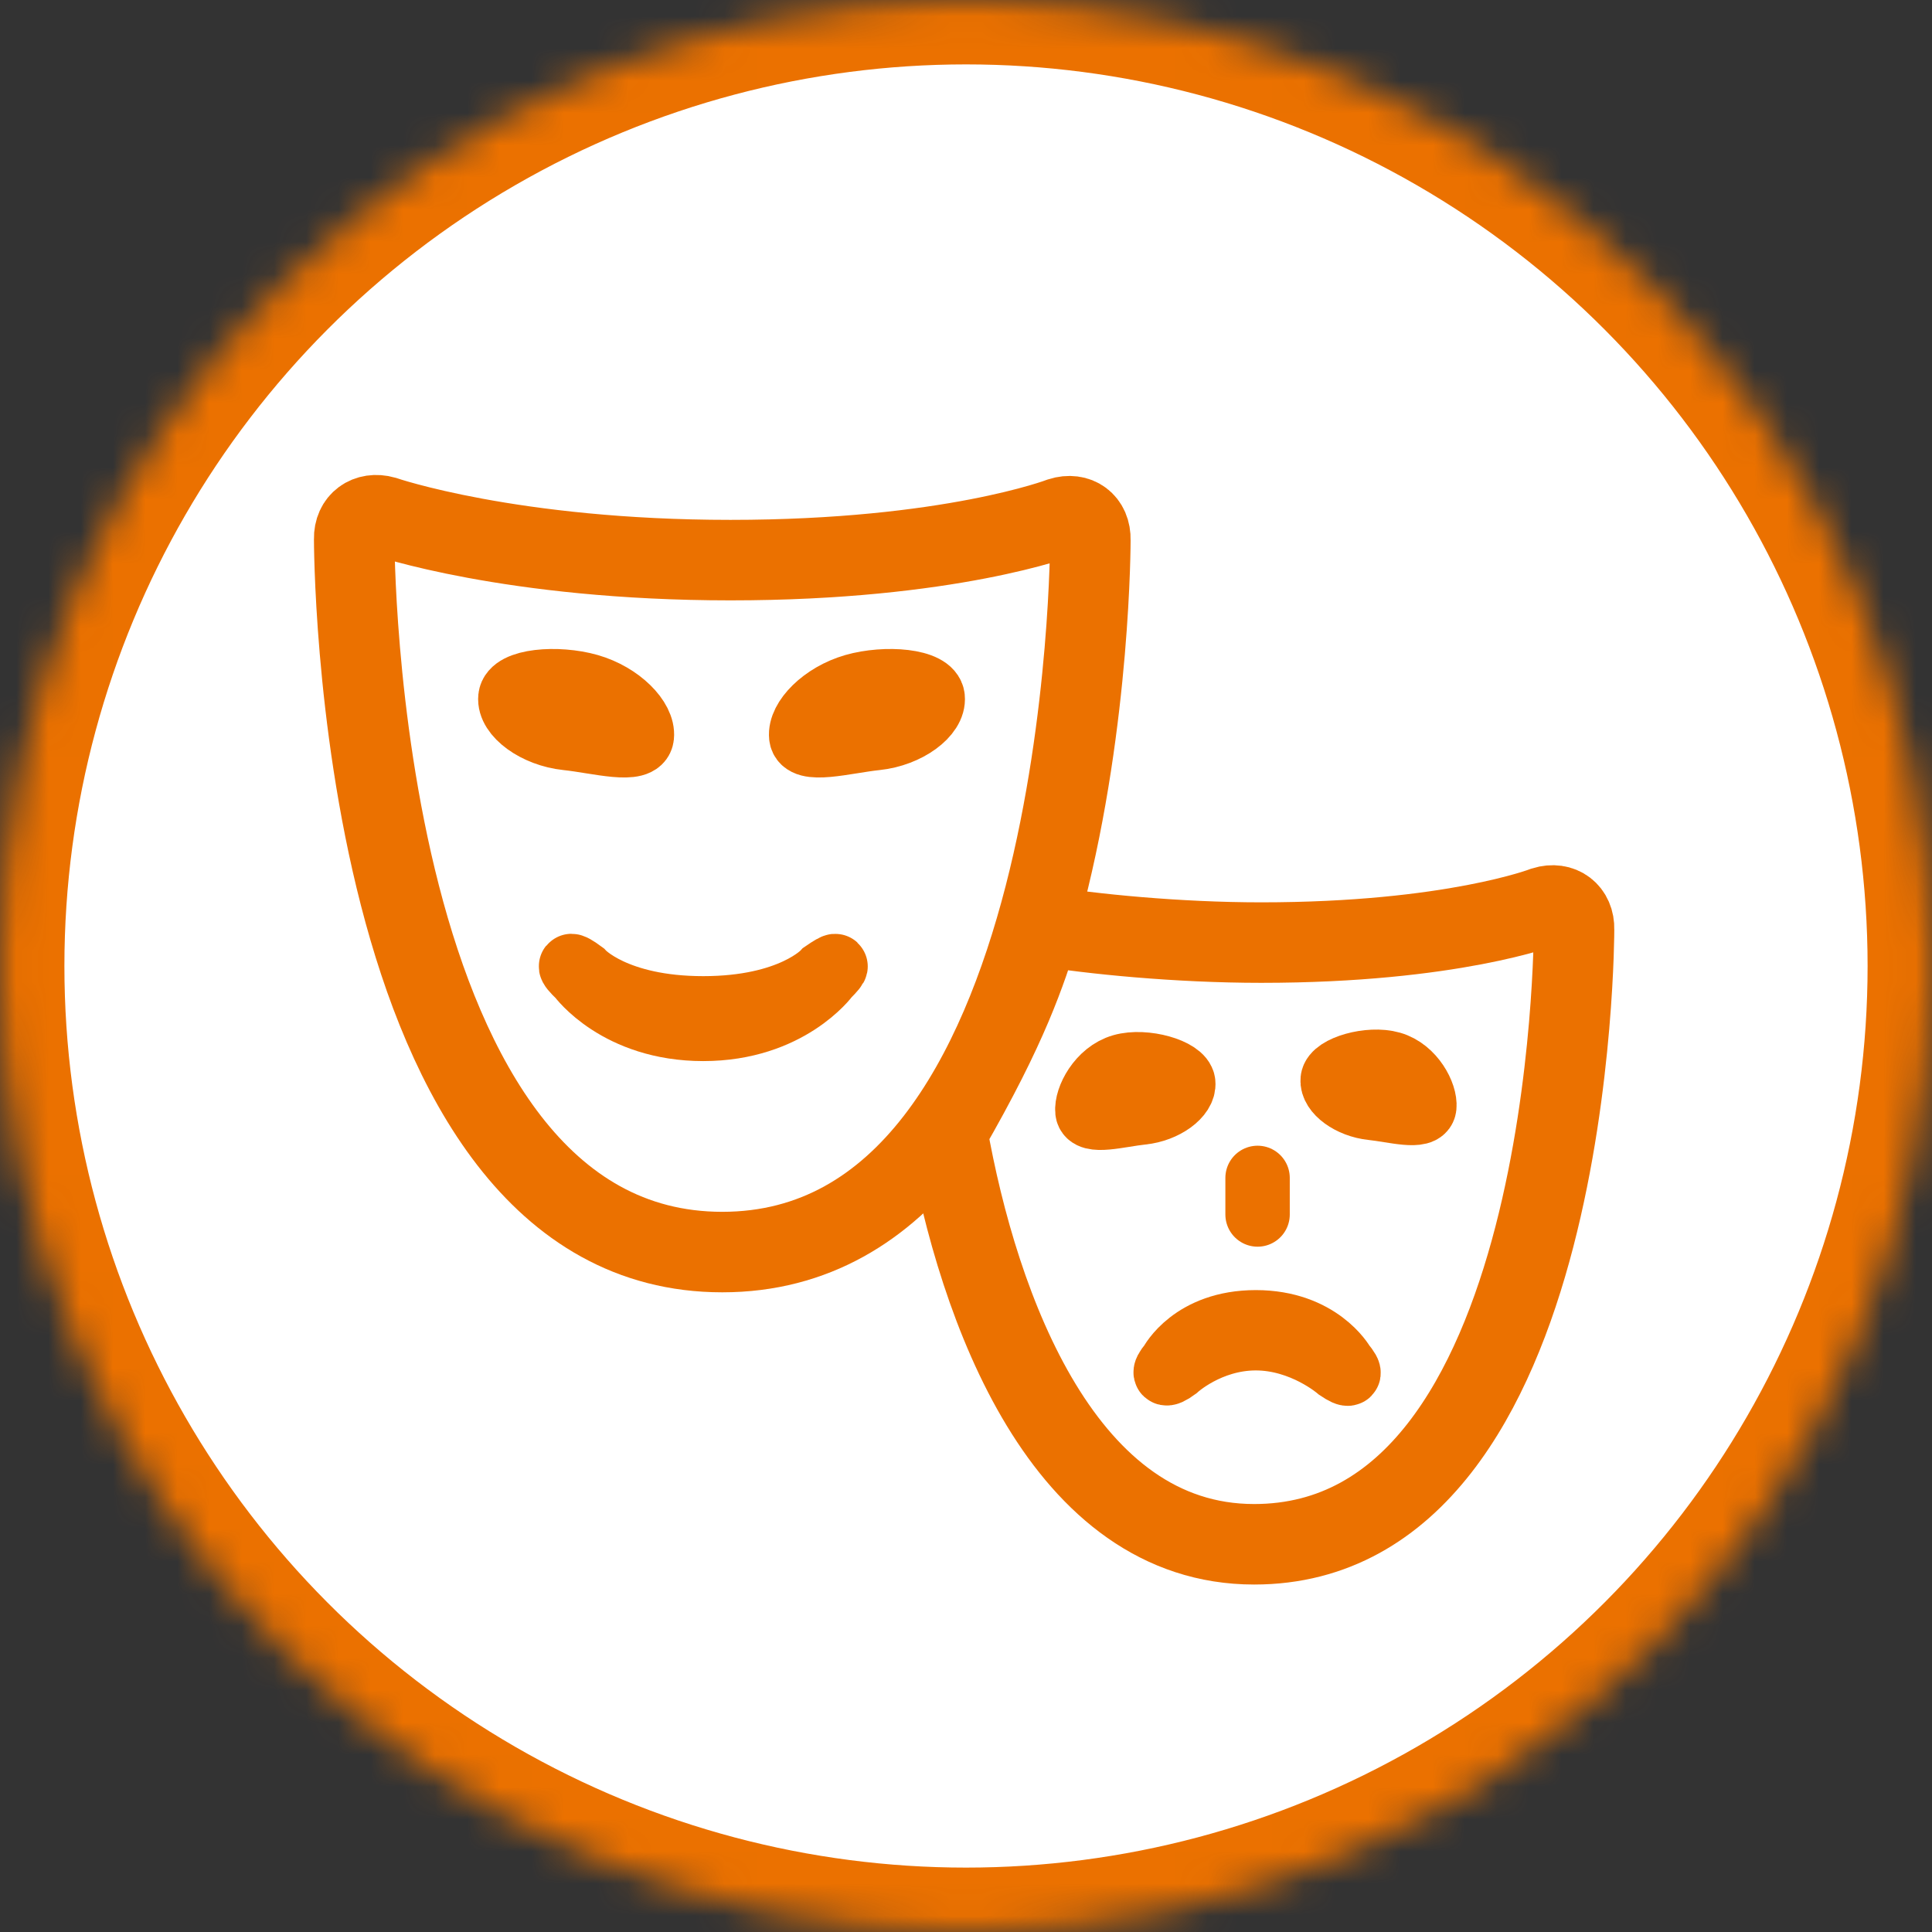 <?xml version="1.0" encoding="UTF-8" standalone="no"?>
<svg width="60px" height="60px" viewBox="0 0 60 60" version="1.1" xmlns="http://www.w3.org/2000/svg" xmlns:xlink="http://www.w3.org/1999/xlink">
    <rect x="0" y="0" width="60" height="60" fill="#333333" stroke="none"/>
    <!-- Generator: Sketch 42 (36781) - http://www.bohemiancoding.com/sketch -->
    <title>Group 32</title>
    <desc>Created with Sketch.</desc>
    <defs>
        <circle id="path-1" cx="30" cy="30" r="30"></circle>
        <mask id="mask-2" maskContentUnits="userSpaceOnUse" maskUnits="objectBoundingBox" x="0" y="0" width="60" height="60" fill="white">
            <use xlink:href="#path-1"></use>
        </mask>
    </defs>
    <g id="Page-1" stroke="none" stroke-width="1" fill="none" fill-rule="evenodd">
        <g id="CT-HP-v1-Copy-5" transform="translate(-706, -3754)" stroke="#EB7100">
            <g id="TUTORS" transform="translate(-47, 1557)">
                <g id="Group-26" transform="translate(48, 2037)">
                    <g id="Group-52" transform="translate(120, 160)">
                        <g id="Group-32" transform="translate(585, 0)">
                            <g id="Group-48" stroke-width="4" fill="#FFFFFF">
                                <use id="Oval-Copy-30" mask="url(#mask-2)" xlink:href="#path-1"></use>
                            </g>
                            <g id="Group-68" transform="translate(11, 16)">
                                <g id="Group-18" transform="translate(18, 12)">
                                    <path d="M10,14.659 C11.974,14.659 12.705,13.367 12.705,13.367 C12.985,13.028 12.925,12.967 12.558,13.215 C12.558,13.215 11.469,14.164 10,14.164 C8.531,14.164 7.527,13.231 7.527,13.231 C7.17,12.967 7.09,13.051 7.366,13.377 C7.366,13.377 8.026,14.659 10,14.659 Z" id="Oval-368-Copy" stroke-width="2" transform="translate(10.041, 13.862) scale(1, -1) translate(-10.041, -13.862) "></path>
                                    <path d="M0.415,7.155 C2.35,3.798 2.831,2.23 3.314,0.745 C4.892,1.006 7.572,1.273 10.167,1.273 C16.093,1.273 18.955,0.162 18.955,0.162 C19.481,-0.001 19.9,0.325 19.883,0.864 C19.883,0.864 19.907,19.959 9.948,19.959 C4.053,19.959 1.392,12.69 0.415,7.155 Z" id="Path-1108-Copy" stroke-width="2.5"></path>
                                    <g id="Group-14" transform="translate(3.636, 3.848)" stroke-width="2">
                                        <path d="M10.353,2.58 C11.033,2.58 11.658,2.207 11.658,1.835 C11.658,1.462 10.595,1.027 9.902,1.15 C9.209,1.272 8.74,2.001 8.74,2.373 C8.74,2.746 9.673,2.58 10.353,2.58 Z" id="Oval-369-Copy-3" transform="translate(10.199, 1.873) scale(-1, 1) rotate(-6) translate(-10.199, -1.873) "></path>
                                        <path d="M2.758,2.722 C3.469,2.722 4.123,2.333 4.123,1.943 C4.123,1.554 3.011,1.099 2.287,1.227 C1.562,1.355 1.072,2.117 1.072,2.506 C1.072,2.896 2.047,2.722 2.758,2.722 Z" id="Oval-369-Copy-3" transform="translate(2.597, 1.983) rotate(-6) translate(-2.597, -1.983) "></path>
                                    </g>
                                    <path d="M10.055,8.581 L10.055,9.717" id="Path-1112" stroke-width="2" stroke-linecap="round"></path>
                                </g>
                                <path d="M0,0.737 C-0.012,0.196 0.416,-0.108 0.93,0.036 C0.93,0.036 4.869,1.395 11.683,1.395 C18.498,1.395 21.94,0.075 21.94,0.075 C22.461,-0.089 22.878,0.219 22.862,0.771 C22.862,0.771 22.884,22.884 11.431,22.884 C-0.022,22.884 0,0.737 0,0.737 Z" id="Path-1108-Copy" stroke-width="2.5"></path>
                            </g>
                            <path d="M21.84,31.953 C24.498,31.953 25.695,30.311 25.695,30.311 C26.068,29.933 26.029,29.904 25.587,30.207 C25.587,30.207 24.585,31.315 21.84,31.315 C19.095,31.315 18.093,30.207 18.093,30.207 C17.66,29.886 17.604,29.949 17.999,30.324 C17.999,30.324 19.182,31.953 21.84,31.953 Z" id="Oval-368-Copy" stroke-width="2"></path>
                            <path d="M18.128,22.948 C19.104,22.948 20,22.414 20,21.88 C20,21.345 18.606,21.094 17.612,21.269 C16.618,21.445 15.815,22.118 15.815,22.652 C15.815,23.187 17.153,22.948 18.128,22.948 Z" id="Oval-369-Copy-3" stroke-width="2" transform="translate(17.908, 22.108) scale(-1, 1) rotate(-6) translate(-17.908, -22.108) "></path>
                            <path d="M27.128,22.948 C28.104,22.948 29,22.414 29,21.88 C29,21.345 27.606,21.094 26.612,21.269 C25.618,21.445 24.815,22.118 24.815,22.652 C24.815,23.187 26.153,22.948 27.128,22.948 Z" id="Oval-369-Copy-3" stroke-width="2" transform="translate(26.908, 22.108) rotate(-6) translate(-26.908, -22.108) "></path>
                        </g>
                    </g>
                </g>
            </g>
        </g>
    </g>
</svg>